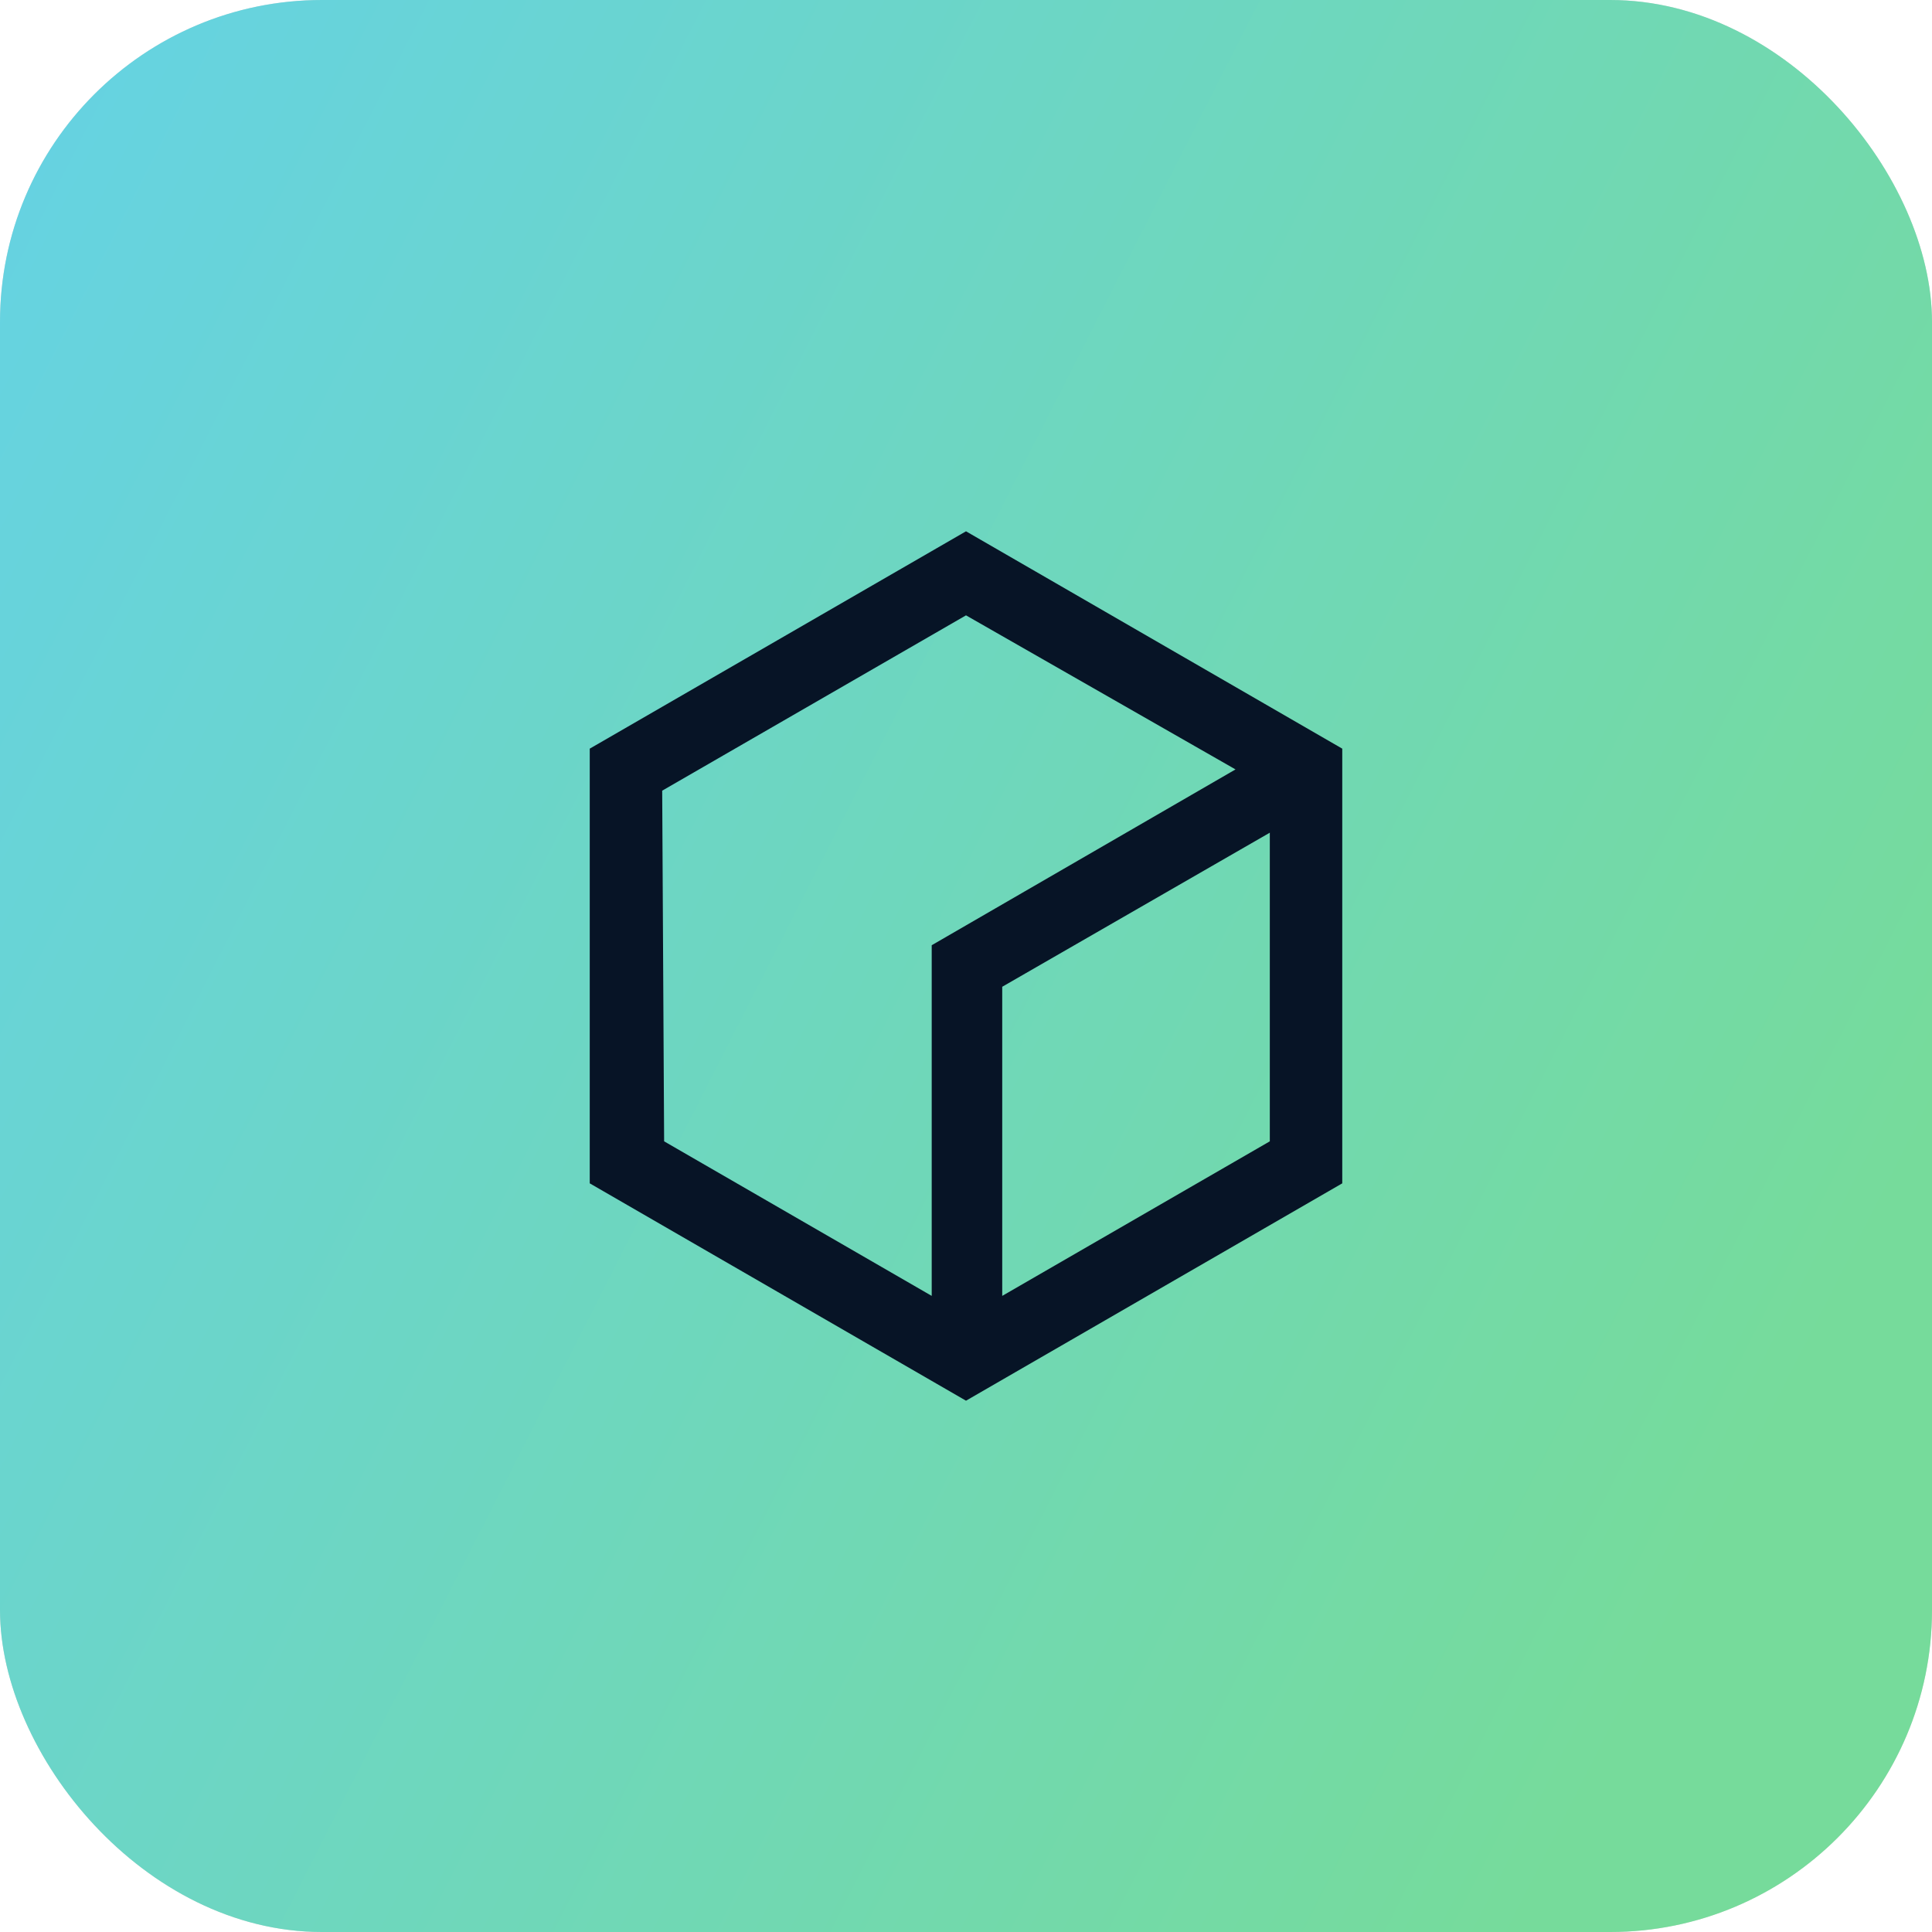 <svg width="60" height="60" viewBox="0 0 60 60" fill="none" xmlns="http://www.w3.org/2000/svg">
<rect width="60" height="60" rx="10" fill="#D9D9D9"/>
<rect width="60" height="60" rx="10" fill="url(#paint0_linear_6_1174)"/>
<path d="M30 43.5L18.315 36.75V23.25L30 16.5L41.685 23.25V36.75L30 43.5ZM31.125 30.645V40.245L39.435 35.445V25.86L31.125 30.645ZM20.625 35.445L28.935 40.245V29.355L38.37 23.895L30 19.11L20.565 24.555L20.625 35.445Z" fill="#071426"/>
<defs>
<linearGradient id="paint0_linear_6_1174" x1="0.417" y1="7.09353e-07" x2="71.993" y2="36.448" gradientUnits="userSpaceOnUse">
<stop stop-color="#65D2E4"/>
<stop offset="0.859" stop-color="#76DB9B"/>
</linearGradient>
</defs>
</svg>
